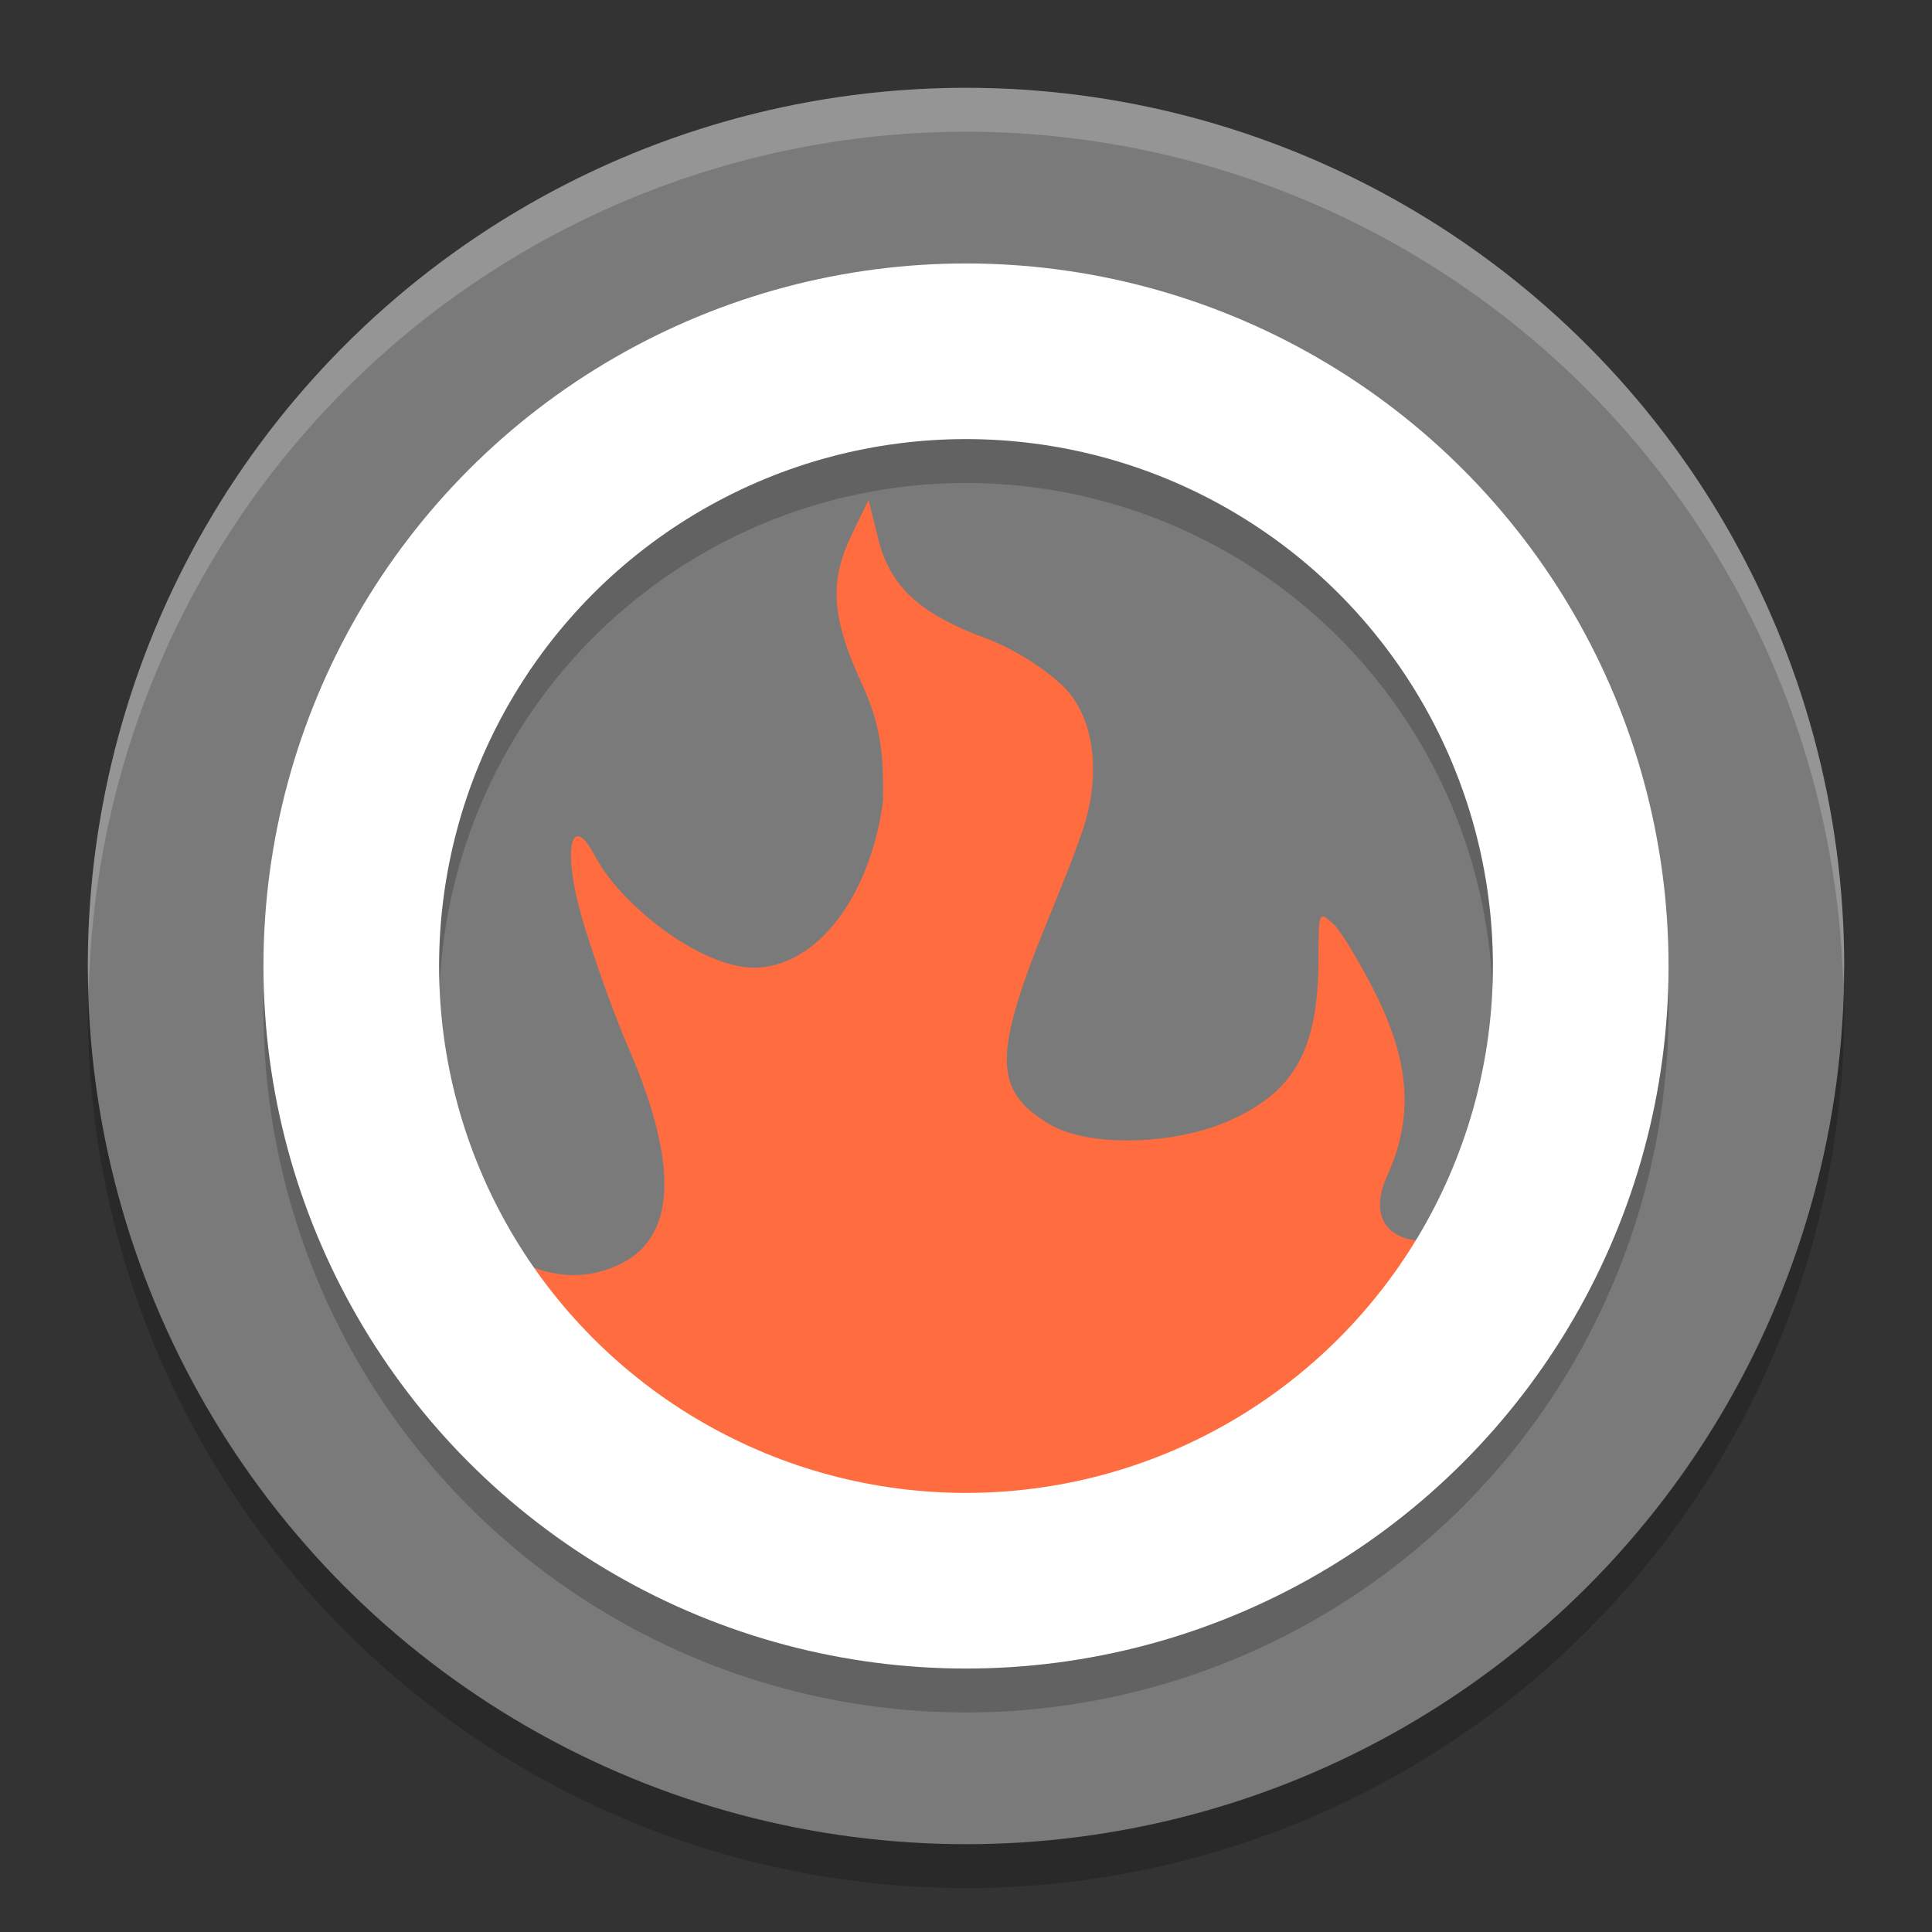 <svg xmlns="http://www.w3.org/2000/svg" width="22" height="22" version="1"><rect width="100%" height="100%" fill="#333333" stroke="none"/><defs>
<linearGradient id="ucPurpleBlue" x1="0%" y1="0%" x2="100%" y2="100%">
  <stop offset="0%" style="stop-color:#B794F4;stop-opacity:1"/>
  <stop offset="100%" style="stop-color:#4299E1;stop-opacity:1"/>
</linearGradient>
</defs>
 <circle style="opacity:0.2" cx="11" cy="11.5" r="10"/>
 <circle style="fill:#7a7a7a" cx="11" cy="11" r="10"/>
 <path style="opacity:0.2;fill:#ffffff" d="M 11,1 A 10,10 0 0 0 1,11 10,10 0 0 0 1.011,11.291 10,10 0 0 1 11,1.5 10,10 0 0 1 20.989,11.209 10,10 0 0 0 21,11 10,10 0 0 0 11,1 Z"/>
 <path style="fill:#ff6c40" d="M 9.89,5.692 9.704,6.077 c -0.267,0.551 -0.238,0.956 0.119,1.729 0.241,0.521 0.236,0.927 0.232,1.313 -0.114,0.908 -0.613,1.786 -1.348,1.893 C 8.061,11.108 7.067,10.305 6.782,9.759 6.498,9.215 6.399,9.674 6.63,10.464 6.704,10.717 6.938,11.426 7.15,11.916 7.798,13.411 7.675,14.229 6.873,14.469 6.433,14.601 5.969,14.473 5.551,14.106 5.387,13.962 5.225,13.871 5.191,13.904 c -0.033,0.033 -0.079,0.445 -0.103,0.916 -0.196,1.546 1.025,2.137 2.223,2.805 0.634,0.349 1.325,0.611 2.059,0.774 0.43,0.095 0.933,0.124 1.823,0.104 1.105,-0.025 1.311,-0.056 2.035,-0.294 1.356,-0.446 2.518,-1.226 3.407,-2.217 0.378,-0.444 0.49,-0.765 0.61,-1.231 0.117,-0.674 0.163,-1.483 0.084,-1.483 -0.043,0 -0.266,0.191 -0.496,0.424 -0.298,0.303 -0.484,0.424 -0.648,0.424 -0.323,0 -0.618,-0.229 -0.392,-0.729 0.304,-0.671 0.265,-1.289 -0.13,-2.084 -0.178,-0.357 -0.397,-0.717 -0.486,-0.798 -0.159,-0.144 -0.163,-0.135 -0.163,0.396 -9e-4,1.042 -0.272,1.528 -1.037,1.859 -0.627,0.272 -1.585,0.291 -2.019,0.036 -0.657,-0.386 -0.658,-0.794 -0.001,-2.391 C 12.115,10.03 12.226,9.75 12.303,9.528 12.553,8.844 12.471,8.166 12.1,7.809 11.879,7.597 11.529,7.382 11.219,7.266 10.572,7.024 10.154,6.745 10.006,6.156 Z"/>
 <circle style="opacity:0.2;fill:none;stroke:#000000;stroke-width:2;stroke-linecap:round;stroke-linejoin:round" cx="11" cy="11.5" r="7"/>
 <circle style="fill:none;stroke:#ffffff;stroke-width:2;stroke-linecap:round;stroke-linejoin:round" cx="11" cy="11" r="7"/>
</svg>
